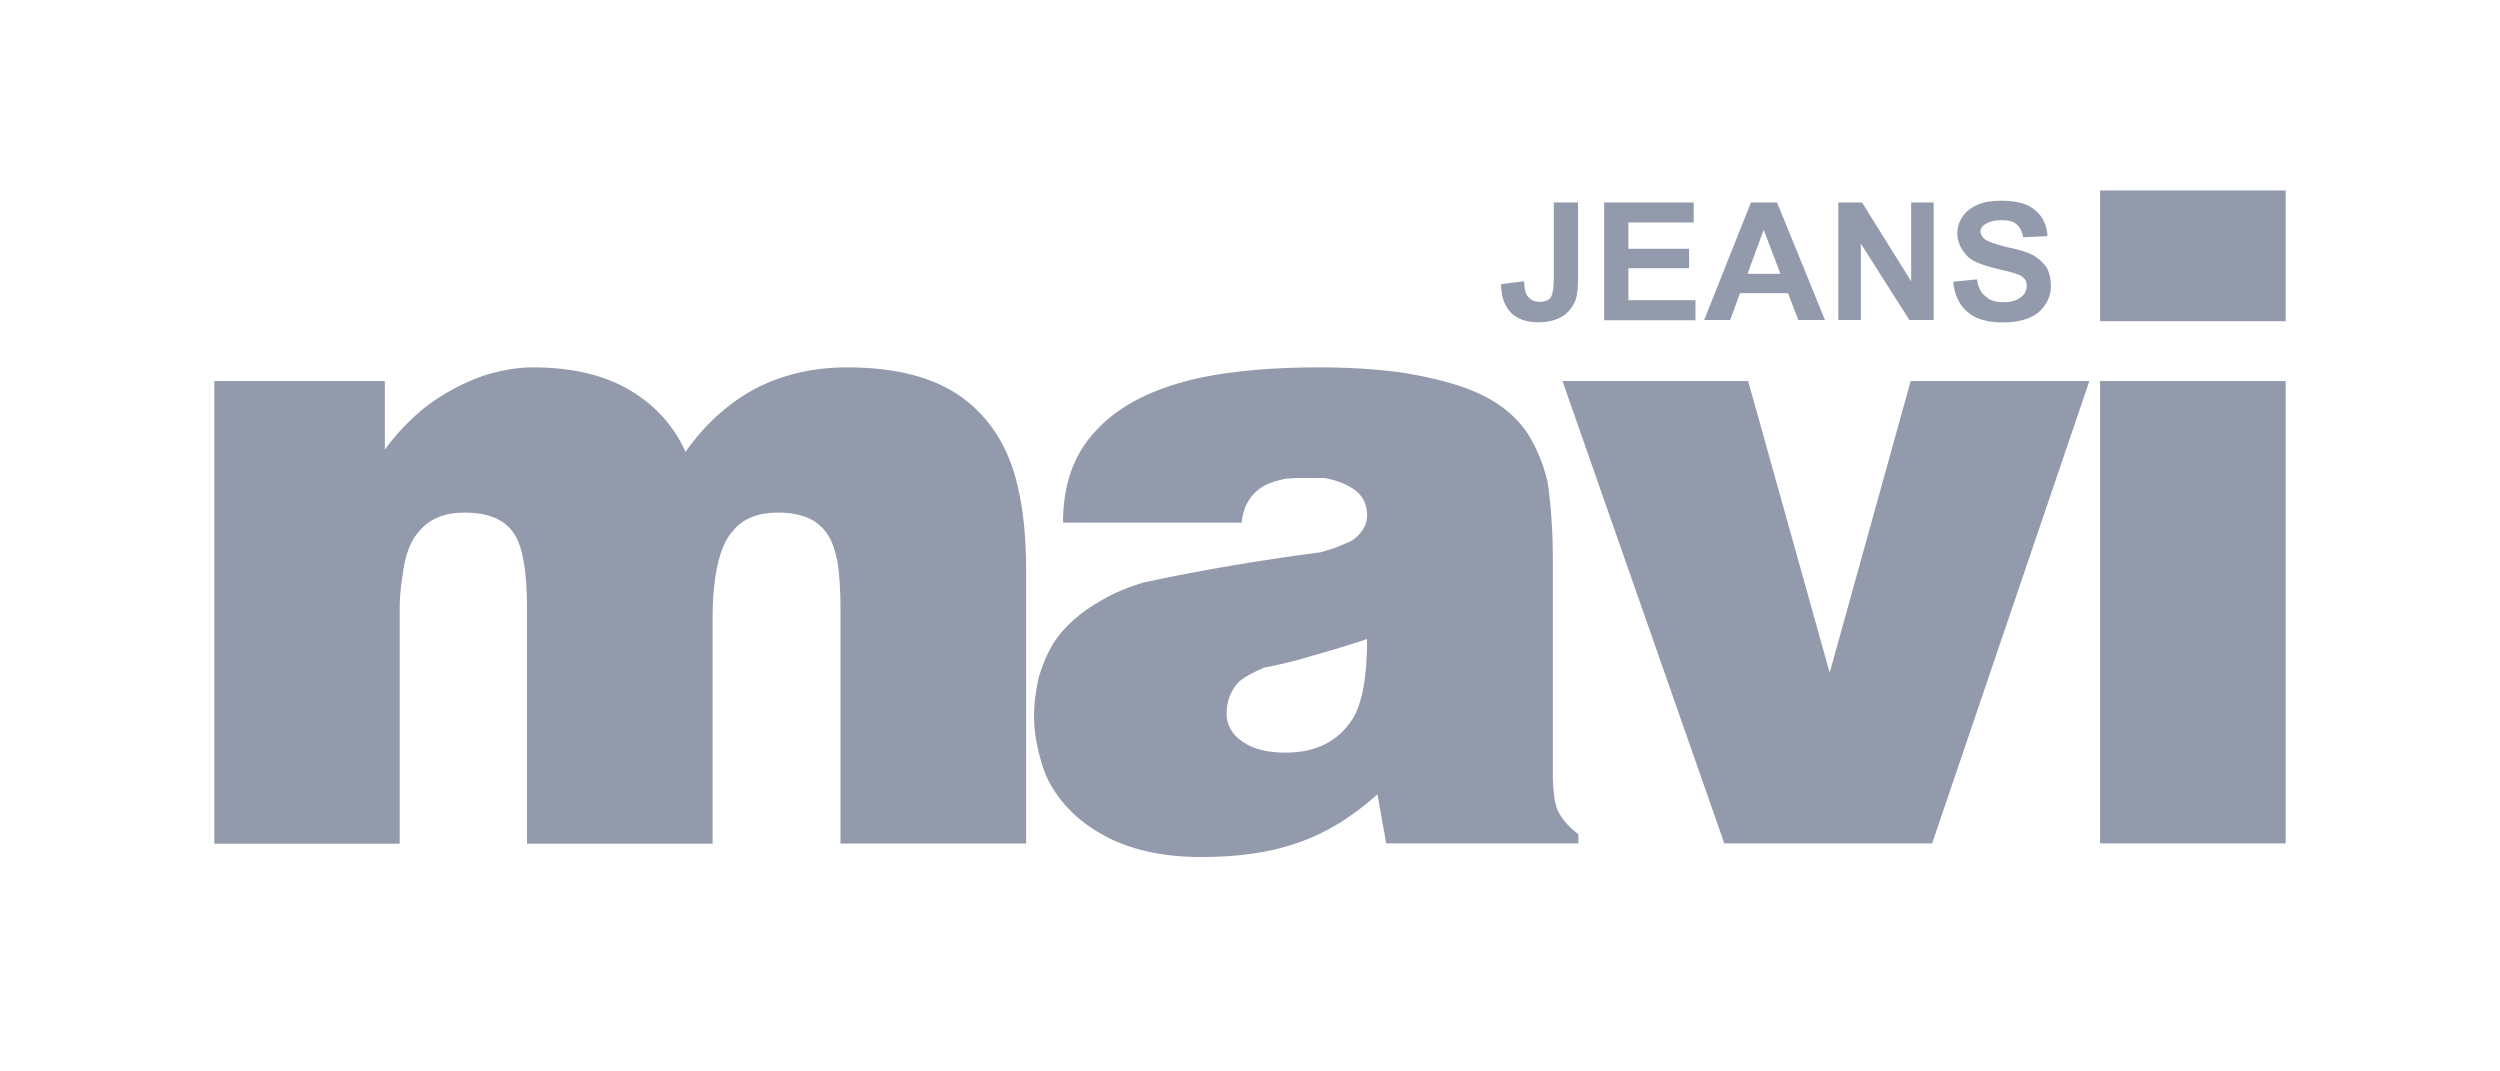 <svg width="105" height="45" viewBox="0 0 105 45" fill="none" xmlns="http://www.w3.org/2000/svg">
<g clip-path="url(#clip0_1_1011)">
<path fill-rule="evenodd" clip-rule="evenodd" d="M9.001 35.423V16.006H16.164V18.884C16.624 18.239 17.183 17.662 17.817 17.135C18.594 16.533 19.446 16.079 20.342 15.766C21.044 15.551 21.728 15.429 22.381 15.429C24.054 15.429 25.44 15.766 26.534 16.436C27.554 17.061 28.306 17.897 28.791 18.977C29.618 17.804 30.613 16.915 31.732 16.318C32.85 15.742 34.138 15.429 35.568 15.429C37.657 15.429 39.281 15.859 40.449 16.724C41.612 17.589 42.365 18.811 42.731 20.37C42.974 21.377 43.097 22.55 43.097 23.943V35.428H35.301V25.526C35.301 24.735 35.251 24.089 35.177 23.61C35.078 23.131 34.959 22.745 34.766 22.462C34.38 21.836 33.672 21.528 32.677 21.528C31.851 21.528 31.222 21.768 30.806 22.271C30.44 22.652 30.197 23.278 30.054 24.168C29.979 24.671 29.93 25.223 29.93 25.82V35.433H22.134V25.531C22.134 24.045 21.965 23.014 21.624 22.462C21.238 21.836 20.53 21.528 19.51 21.528C18.708 21.528 18.079 21.768 17.639 22.271C17.253 22.677 17.005 23.302 16.911 24.168C16.862 24.407 16.837 24.671 16.812 24.959C16.787 25.223 16.787 25.512 16.787 25.824V35.438H9.001V35.423ZM66.279 35.423H58.22L57.853 33.361C56.784 34.319 55.67 35.013 54.428 35.423C53.869 35.614 53.265 35.761 52.606 35.853C51.928 35.951 51.22 35.995 50.443 35.995C48.938 35.995 47.651 35.731 46.582 35.203C45.394 34.602 44.543 33.791 44.008 32.735C43.815 32.33 43.691 31.895 43.597 31.465C43.498 31.059 43.429 30.599 43.429 30.12C43.429 29.519 43.503 28.991 43.622 28.468C43.766 27.965 43.964 27.486 44.231 27.032C44.691 26.313 45.374 25.712 46.27 25.209C46.805 24.896 47.389 24.656 48.018 24.466C50.592 23.913 53.092 23.508 55.472 23.195C55.789 23.097 56.057 23.029 56.324 22.907C56.566 22.809 56.735 22.74 56.834 22.667C57.22 22.379 57.418 22.041 57.418 21.636C57.418 21.157 57.225 20.795 56.834 20.531C56.517 20.316 56.131 20.17 55.621 20.077H54.458L54.022 20.101C53.636 20.175 53.369 20.267 53.171 20.365C52.562 20.678 52.225 21.206 52.151 21.949H44.647C44.647 20.341 45.107 19.07 46.008 18.112C46.978 17.032 48.458 16.289 50.428 15.859C51.834 15.571 53.512 15.429 55.383 15.429C56.621 15.429 57.74 15.502 58.685 15.62C59.655 15.761 60.532 15.957 61.333 16.221C62.695 16.675 63.64 17.369 64.224 18.308C64.566 18.884 64.833 19.529 65.001 20.248C65.145 21.255 65.219 22.335 65.219 23.483V32.569C65.219 32.882 65.244 33.146 65.269 33.385C65.293 33.625 65.343 33.815 65.392 33.962C65.536 34.324 65.828 34.68 66.293 35.042V35.423H66.279ZM53.992 31.611C55.279 31.611 56.2 31.132 56.809 30.199C57.22 29.529 57.418 28.4 57.418 26.841C56.616 27.105 55.839 27.344 55.136 27.535C54.458 27.75 53.75 27.916 53.096 28.038C52.661 28.229 52.319 28.4 52.052 28.615C51.686 28.996 51.517 29.456 51.517 29.984C51.517 30.438 51.735 30.849 52.196 31.157C52.656 31.469 53.24 31.611 53.992 31.611ZM72.422 35.423L65.625 16.006H73.422L76.847 28.253L80.248 16.006H87.752L81.149 35.423H72.432H72.422ZM95.999 35.423H88.203V16.006H95.999V35.423ZM88.203 13.489V8H95.999V13.489H88.203Z" fill="#929AAB"/>
<path fill-rule="evenodd" clip-rule="evenodd" d="M65.259 8.503H66.279V11.646C66.279 12.052 66.254 12.364 66.18 12.579C66.081 12.868 65.888 13.107 65.645 13.274C65.378 13.44 65.036 13.537 64.601 13.537C64.115 13.537 63.724 13.396 63.457 13.132C63.19 12.843 63.046 12.462 63.046 11.934L64.016 11.812C64.016 12.101 64.066 12.291 64.14 12.413C64.264 12.579 64.407 12.677 64.65 12.677C64.868 12.677 65.036 12.628 65.135 12.487C65.21 12.364 65.259 12.105 65.259 11.695V8.503ZM67.373 13.44V8.503H71.135V9.344H68.392V10.449H70.942V11.265H68.392V12.609H71.209V13.45H67.373V13.44ZM76.649 13.44H75.53L75.095 12.311H73.08L72.669 13.44H71.575L73.54 8.503H74.635L76.649 13.44ZM74.778 11.499L74.075 9.652L73.397 11.499H74.783H74.778ZM77.209 13.44V8.503H78.204L80.268 11.812V8.503H81.213V13.44H80.194L78.154 10.229V13.44H77.209ZM82.04 11.832L83.035 11.734C83.084 12.071 83.203 12.311 83.401 12.452C83.569 12.619 83.812 12.692 84.129 12.692C84.47 12.692 84.713 12.619 84.881 12.477C85.049 12.355 85.124 12.188 85.124 11.998C85.124 11.876 85.099 11.783 85.025 11.71C84.951 11.612 84.832 11.543 84.659 11.495C84.535 11.446 84.248 11.372 83.832 11.28C83.272 11.138 82.886 10.991 82.668 10.8C82.376 10.512 82.208 10.175 82.208 9.794C82.208 9.554 82.282 9.315 82.426 9.1C82.57 8.885 82.792 8.718 83.06 8.596C83.352 8.474 83.668 8.43 84.055 8.43C84.688 8.43 85.173 8.552 85.485 8.836C85.802 9.1 85.97 9.461 85.995 9.916L84.975 9.965C84.926 9.701 84.832 9.535 84.683 9.412C84.559 9.29 84.342 9.246 84.05 9.246C83.757 9.246 83.515 9.32 83.347 9.437C83.248 9.51 83.178 9.603 83.178 9.725C83.178 9.847 83.253 9.94 83.347 10.038C83.47 10.136 83.782 10.253 84.267 10.375C84.777 10.473 85.144 10.59 85.386 10.713C85.629 10.854 85.797 11.025 85.945 11.216C86.069 11.431 86.138 11.695 86.138 12.008C86.138 12.296 86.064 12.56 85.896 12.799C85.728 13.063 85.51 13.229 85.218 13.352C84.926 13.474 84.564 13.542 84.124 13.542C83.47 13.542 82.98 13.401 82.644 13.112C82.302 12.824 82.084 12.394 82.035 11.841L82.04 11.832Z" fill="#929AAB"/>
</g>
<defs>
<clipPath id="clip0_1_1011">
<rect width="87" height="28" fill="white" transform="translate(9 8)"/>
</clipPath>
</defs>
</svg>
